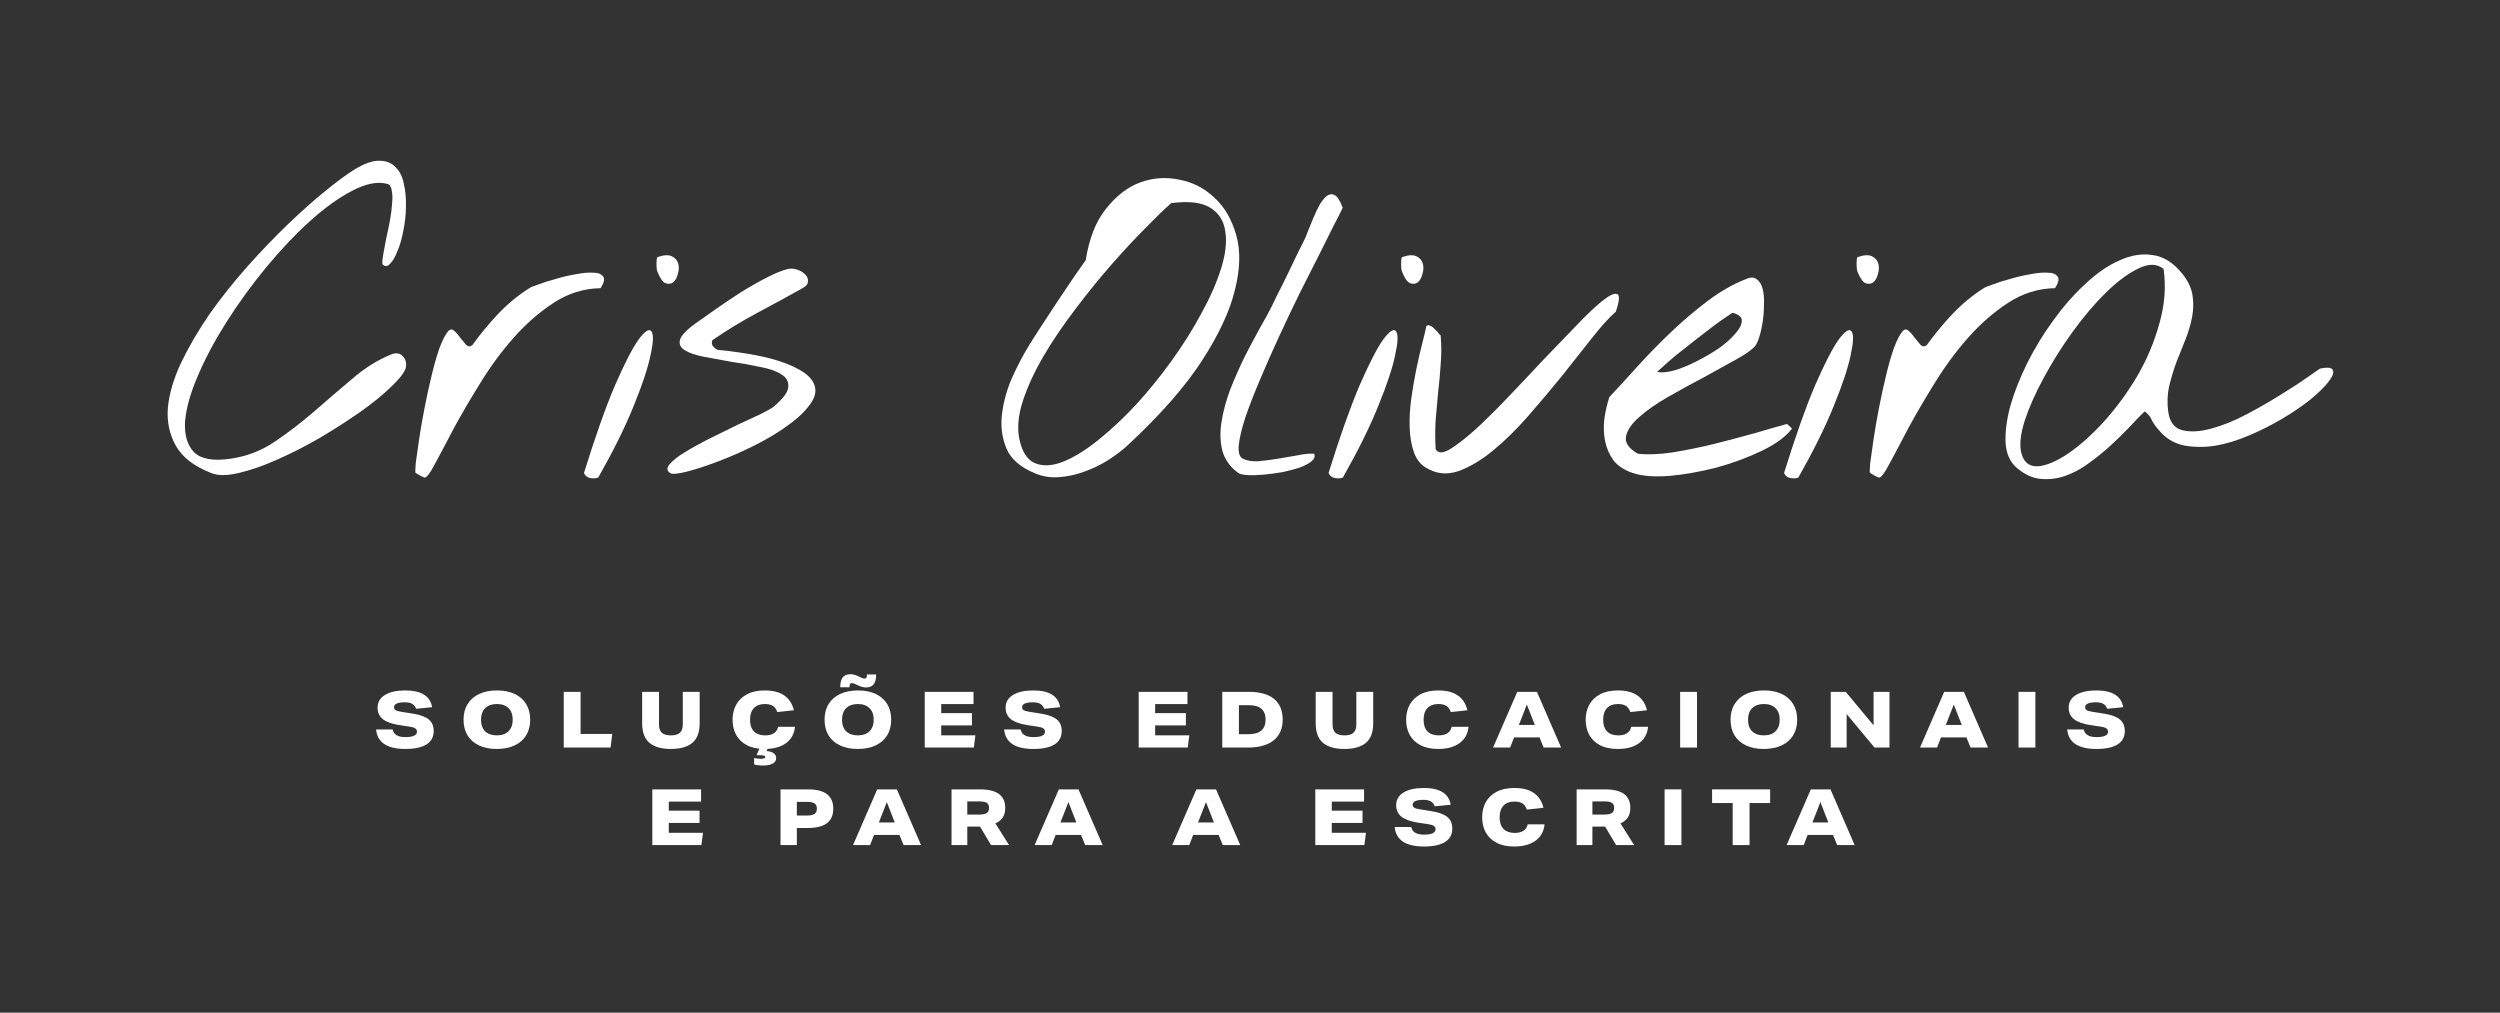 <svg width="158" height="64" viewBox="0 0 158 64" fill="none" xmlns="http://www.w3.org/2000/svg">
<rect x="0" y="0" width="158" height="64" fill="#333333" stroke="none"/>
<path d="M13.338 29.893C12.261 29.469 11.519 28.895 11.113 28.171C10.707 27.447 10.539 26.644 10.61 25.761C10.698 24.86 10.98 23.907 11.457 22.901C11.952 21.876 12.552 20.852 13.258 19.828C13.982 18.804 14.777 17.806 15.642 16.835C16.507 15.864 17.364 14.972 18.211 14.16C19.059 13.348 19.853 12.642 20.595 12.041C21.337 11.441 21.937 10.999 22.396 10.717C23.032 10.329 23.561 10.143 23.985 10.161C24.409 10.161 24.744 10.293 24.992 10.558C25.256 10.805 25.433 11.159 25.521 11.617C25.627 12.059 25.671 12.536 25.654 13.048C25.654 13.542 25.601 14.045 25.495 14.557C25.407 15.052 25.283 15.485 25.124 15.855C24.983 16.226 24.824 16.5 24.647 16.676C24.488 16.853 24.329 16.862 24.171 16.703C24.153 16.562 24.171 16.35 24.224 16.067C24.276 15.767 24.338 15.431 24.409 15.061C24.497 14.69 24.577 14.31 24.647 13.922C24.718 13.533 24.762 13.18 24.78 12.862C24.815 12.527 24.806 12.244 24.753 12.015C24.718 11.785 24.621 11.653 24.462 11.617C23.844 11.459 23.102 11.609 22.237 12.068C21.39 12.509 20.498 13.154 19.562 14.001C18.644 14.831 17.726 15.802 16.807 16.915C15.907 18.009 15.086 19.14 14.344 20.305C13.603 21.47 12.993 22.609 12.517 23.722C12.04 24.816 11.766 25.788 11.696 26.635C11.643 27.465 11.828 28.11 12.252 28.569C12.693 29.01 13.461 29.151 14.556 28.992C15.563 28.851 16.49 28.498 17.337 27.933C18.202 27.35 19.032 26.715 19.827 26.026C20.639 25.32 21.442 24.631 22.237 23.96C23.032 23.271 23.861 22.75 24.727 22.397C25.044 22.274 25.292 22.318 25.468 22.53C25.663 22.742 25.715 22.998 25.627 23.298C25.521 23.598 25.203 23.995 24.674 24.49C24.162 24.984 23.517 25.505 22.74 26.052C21.981 26.582 21.142 27.121 20.224 27.668C19.306 28.198 18.405 28.657 17.523 29.045C16.657 29.434 15.845 29.716 15.086 29.893C14.344 30.069 13.761 30.069 13.338 29.893Z" fill="white"/>
<path d="M26.274 29.893C26.239 29.875 26.239 29.672 26.274 29.284C26.328 28.878 26.398 28.374 26.486 27.774C26.575 27.174 26.689 26.512 26.831 25.788C26.972 25.064 27.122 24.375 27.281 23.722C27.44 23.051 27.608 22.468 27.784 21.974C27.979 21.462 28.164 21.108 28.34 20.914C28.464 20.791 28.588 20.791 28.711 20.914C28.835 21.02 28.959 21.161 29.082 21.338C29.206 21.497 29.329 21.647 29.453 21.788C29.576 21.912 29.709 21.921 29.85 21.815C30.345 21.126 30.883 20.473 31.466 19.855C32.066 19.219 32.728 18.672 33.452 18.213C33.523 18.16 33.717 18.08 34.035 17.974C34.353 17.851 34.715 17.736 35.121 17.63C35.527 17.506 35.942 17.409 36.366 17.338C36.807 17.25 37.178 17.215 37.478 17.233C37.796 17.233 38.008 17.312 38.114 17.471C38.237 17.612 38.184 17.859 37.955 18.213C36.895 18.23 35.907 18.539 34.988 19.14C34.07 19.74 33.223 20.482 32.446 21.364C31.669 22.247 30.963 23.21 30.327 24.251C29.691 25.276 29.135 26.229 28.658 27.112C28.199 27.995 27.811 28.727 27.493 29.31C27.193 29.893 26.972 30.184 26.831 30.184C26.813 30.184 26.734 30.149 26.592 30.078C26.451 29.99 26.345 29.928 26.274 29.893Z" fill="white"/>
<path d="M36.907 29.893C37.631 27.562 38.284 25.717 38.867 24.357C39.467 22.98 39.962 22.018 40.35 21.47C40.756 20.923 41.03 20.746 41.171 20.941C41.313 21.135 41.295 21.629 41.118 22.424C40.959 23.218 40.606 24.287 40.059 25.629C39.529 26.953 38.779 28.471 37.808 30.184C37.666 30.237 37.499 30.246 37.304 30.211C37.11 30.175 36.978 30.069 36.907 29.893ZM41.542 17.153C41.507 17.065 41.489 16.906 41.489 16.676C41.489 16.447 41.507 16.306 41.542 16.253C41.948 16.111 42.257 16.094 42.469 16.2C42.681 16.306 42.813 16.465 42.866 16.676C42.919 16.871 42.911 17.082 42.84 17.312C42.787 17.542 42.69 17.718 42.549 17.842C42.407 17.948 42.24 17.965 42.045 17.895C41.869 17.806 41.701 17.559 41.542 17.153Z" fill="white"/>
<path d="M42.348 29.893C42.136 29.752 42.128 29.566 42.322 29.337C42.534 29.09 42.86 28.833 43.302 28.569C43.761 28.286 44.291 27.995 44.891 27.695C45.491 27.394 46.065 27.112 46.613 26.847C47.178 26.582 47.672 26.353 48.096 26.158C48.52 25.947 48.793 25.788 48.917 25.682C49.5 25.187 49.8 24.781 49.817 24.463C49.853 24.128 49.712 23.863 49.394 23.669C49.076 23.457 48.626 23.298 48.043 23.192C47.478 23.068 46.886 22.962 46.268 22.874C45.668 22.768 45.085 22.662 44.52 22.556C43.973 22.45 43.558 22.309 43.275 22.133C42.993 21.956 42.896 21.726 42.984 21.444C43.09 21.144 43.478 20.764 44.149 20.305C44.397 20.128 44.759 19.872 45.235 19.537C45.712 19.201 46.224 18.857 46.772 18.504C47.337 18.151 47.893 17.833 48.44 17.55C48.987 17.268 49.447 17.082 49.817 16.994C50.012 16.959 50.206 16.977 50.4 17.047C50.612 17.118 50.78 17.224 50.903 17.365C51.027 17.489 51.08 17.63 51.062 17.789C51.062 17.948 50.947 18.089 50.718 18.213C49.711 18.778 48.74 19.307 47.804 19.802C46.886 20.296 45.959 20.861 45.023 21.497C44.971 21.638 44.979 21.762 45.05 21.868C45.138 21.974 45.235 22.053 45.341 22.106C47.213 22.3 48.617 22.574 49.553 22.927C50.506 23.28 51.106 23.669 51.354 24.092C51.618 24.516 51.592 24.966 51.274 25.443C50.956 25.92 50.48 26.388 49.844 26.847C49.226 27.306 48.511 27.739 47.699 28.145C46.886 28.551 46.1 28.895 45.341 29.178C44.6 29.46 43.946 29.672 43.381 29.813C42.816 29.955 42.472 29.981 42.348 29.893Z" fill="white"/>
<path d="M65.362 29.893C64.479 29.522 63.896 29.01 63.613 28.357C63.331 27.686 63.234 26.971 63.322 26.211C63.41 25.434 63.622 24.657 63.958 23.881C64.311 23.104 64.673 22.415 65.044 21.815C65.167 21.603 65.397 21.241 65.732 20.729C66.068 20.217 66.421 19.678 66.792 19.113C67.18 18.53 67.542 17.992 67.878 17.497C68.231 16.985 68.478 16.632 68.619 16.438C68.831 15.078 69.255 14.001 69.891 13.207C70.526 12.395 71.241 11.838 72.036 11.538C72.848 11.238 73.678 11.176 74.526 11.353C75.373 11.512 76.115 11.891 76.75 12.492C77.386 13.074 77.845 13.86 78.128 14.849C78.41 15.838 78.384 16.994 78.048 18.319C77.73 19.643 77.042 21.126 75.982 22.768C74.923 24.41 73.369 26.185 71.321 28.092C70.968 28.427 70.544 28.754 70.049 29.072C69.573 29.372 69.061 29.619 68.513 29.813C67.984 30.008 67.445 30.122 66.898 30.158C66.35 30.193 65.838 30.105 65.362 29.893ZM64.434 27.8C64.611 28.595 64.947 29.09 65.441 29.284C65.935 29.478 66.518 29.443 67.189 29.178C67.86 28.913 68.593 28.463 69.387 27.827C70.182 27.191 70.977 26.45 71.771 25.602C72.566 24.737 73.325 23.801 74.049 22.795C74.773 21.788 75.4 20.791 75.929 19.802C76.477 18.813 76.892 17.868 77.174 16.968C77.457 16.067 77.545 15.29 77.439 14.637C77.351 13.966 77.033 13.463 76.486 13.127C75.956 12.792 75.135 12.695 74.022 12.836C73.616 13.189 73.078 13.71 72.407 14.399C71.736 15.07 71.021 15.838 70.261 16.703C69.502 17.568 68.743 18.504 67.984 19.51C67.224 20.499 66.553 21.488 65.971 22.477C65.388 23.466 64.947 24.419 64.646 25.337C64.346 26.256 64.276 27.076 64.434 27.8Z" fill="white"/>
<path d="M78.26 29.893C77.748 29.522 77.413 29.054 77.254 28.489C77.112 27.924 77.095 27.315 77.201 26.662C77.307 25.991 77.492 25.302 77.757 24.596C78.039 23.889 78.34 23.21 78.657 22.556C78.993 21.903 79.311 21.303 79.611 20.755C79.929 20.208 80.176 19.758 80.353 19.404C80.406 19.299 80.529 19.042 80.723 18.636C80.935 18.23 81.156 17.789 81.385 17.312C81.615 16.835 81.827 16.394 82.021 15.988C82.233 15.564 82.365 15.299 82.418 15.193C82.471 15.105 82.542 14.937 82.63 14.69C82.736 14.425 82.851 14.143 82.975 13.842C83.098 13.542 83.231 13.26 83.372 12.995C83.531 12.712 83.69 12.509 83.849 12.386C84.025 12.262 84.193 12.244 84.352 12.333C84.528 12.421 84.696 12.686 84.855 13.127C84.784 13.304 84.608 13.657 84.325 14.187C84.061 14.716 83.743 15.352 83.372 16.094C83.001 16.835 82.586 17.656 82.127 18.557C81.686 19.457 81.253 20.367 80.829 21.285C80.406 22.203 80.008 23.104 79.637 23.986C79.267 24.852 78.958 25.646 78.71 26.37C78.481 27.076 78.34 27.668 78.287 28.145C78.251 28.604 78.34 28.886 78.552 28.992C78.799 29.116 79.117 29.169 79.505 29.151C79.911 29.116 80.326 29.063 80.75 28.992C81.174 28.922 81.588 28.851 81.995 28.78C82.401 28.692 82.754 28.657 83.054 28.674C83.125 28.833 83.072 28.992 82.895 29.151C82.719 29.293 82.471 29.425 82.154 29.549C81.836 29.654 81.465 29.752 81.041 29.84C80.635 29.91 80.238 29.963 79.849 29.999C79.478 30.034 79.143 30.043 78.843 30.025C78.56 30.008 78.366 29.963 78.26 29.893Z" fill="white"/>
<path d="M83.966 29.893C84.69 27.562 85.344 25.717 85.926 24.357C86.527 22.98 87.021 22.018 87.409 21.47C87.816 20.923 88.089 20.746 88.231 20.941C88.372 21.135 88.354 21.629 88.178 22.424C88.019 23.218 87.665 24.287 87.118 25.629C86.588 26.953 85.838 28.471 84.867 30.184C84.725 30.237 84.558 30.246 84.364 30.211C84.169 30.175 84.037 30.069 83.966 29.893ZM88.601 17.153C88.566 17.065 88.548 16.906 88.548 16.676C88.548 16.447 88.566 16.306 88.601 16.253C89.007 16.111 89.316 16.094 89.528 16.2C89.74 16.306 89.873 16.465 89.926 16.676C89.979 16.871 89.97 17.082 89.899 17.312C89.846 17.542 89.749 17.718 89.608 17.842C89.466 17.948 89.299 17.965 89.105 17.895C88.928 17.806 88.76 17.559 88.601 17.153Z" fill="white"/>
<path d="M90.149 29.575C89.778 29.363 89.513 29.028 89.355 28.569C89.196 28.11 89.107 27.589 89.09 27.006C89.072 26.423 89.107 25.814 89.196 25.178C89.284 24.543 89.39 23.925 89.513 23.324C89.637 22.724 89.761 22.185 89.884 21.709C90.008 21.232 90.096 20.861 90.149 20.596C90.237 20.543 90.326 20.543 90.414 20.596C90.52 20.649 90.617 20.729 90.705 20.835C90.811 20.923 90.891 21.011 90.944 21.099C91.014 21.17 91.05 21.206 91.05 21.206C91.103 21.823 91.103 22.433 91.05 23.033C91.014 23.616 90.961 24.198 90.891 24.781C90.838 25.364 90.785 25.955 90.732 26.556C90.697 27.156 90.697 27.765 90.732 28.383C90.873 28.648 91.165 28.657 91.606 28.41C92.047 28.145 92.586 27.73 93.222 27.165C93.857 26.582 94.546 25.902 95.287 25.125C96.047 24.331 96.788 23.545 97.512 22.768C98.254 21.991 98.951 21.267 99.605 20.596C100.258 19.908 100.805 19.387 101.247 19.034C101.706 18.663 102.024 18.513 102.2 18.583C102.377 18.636 102.35 19.007 102.121 19.696C101.697 20.067 101.194 20.623 100.611 21.364C100.028 22.106 99.393 22.909 98.704 23.775C98.016 24.622 97.3 25.47 96.559 26.317C95.817 27.165 95.067 27.898 94.308 28.516C93.566 29.116 92.842 29.54 92.136 29.787C91.429 30.017 90.767 29.946 90.149 29.575Z" fill="white"/>
<path d="M103.192 29.893C102.662 29.716 102.256 29.451 101.974 29.098C101.709 28.727 101.532 28.321 101.444 27.88C101.356 27.439 101.338 26.979 101.391 26.503C101.461 26.008 101.567 25.54 101.709 25.099C102.238 24.534 102.83 23.889 103.483 23.165C104.154 22.424 104.861 21.7 105.602 20.994C106.344 20.287 107.112 19.634 107.906 19.034C108.719 18.416 109.54 17.948 110.37 17.63C110.652 17.506 110.873 17.515 111.032 17.656C111.208 17.78 111.332 17.983 111.403 18.265C111.473 18.548 111.5 18.875 111.482 19.245C111.482 19.616 111.456 19.978 111.403 20.331C111.35 20.685 111.279 21.002 111.191 21.285C111.102 21.567 111.014 21.762 110.926 21.868C110.714 22.115 110.299 22.406 109.681 22.742C109.081 23.077 108.41 23.448 107.668 23.854C106.926 24.242 106.185 24.649 105.443 25.072C104.702 25.496 104.092 25.92 103.616 26.344C103.139 26.75 102.856 27.156 102.768 27.562C102.68 27.968 102.927 28.339 103.51 28.674C104.11 28.745 104.834 28.719 105.682 28.595C106.547 28.454 107.421 28.277 108.304 28.065C109.204 27.836 110.069 27.606 110.899 27.377C111.729 27.13 112.409 26.935 112.939 26.794L113.257 27.085C112.868 27.597 112.232 28.065 111.35 28.489C110.467 28.913 109.513 29.266 108.489 29.549C107.465 29.813 106.467 29.99 105.496 30.078C104.525 30.149 103.757 30.087 103.192 29.893ZM109.522 19.775C109.504 19.758 109.372 19.837 109.125 20.014C108.878 20.172 108.569 20.393 108.198 20.676C107.845 20.941 107.456 21.241 107.032 21.576C106.626 21.894 106.247 22.194 105.893 22.477C105.558 22.759 105.275 23.006 105.046 23.218C104.816 23.413 104.719 23.51 104.755 23.51C105.037 23.563 105.399 23.527 105.841 23.404C106.3 23.262 106.768 23.068 107.244 22.821C107.739 22.574 108.207 22.3 108.648 22C109.089 21.682 109.434 21.373 109.681 21.073C109.946 20.773 110.078 20.508 110.078 20.279C110.096 20.049 109.911 19.881 109.522 19.775Z" fill="white"/>
<path d="M112.753 29.893C113.477 27.562 114.131 25.717 114.713 24.357C115.314 22.98 115.808 22.018 116.197 21.47C116.603 20.923 116.876 20.746 117.018 20.941C117.159 21.135 117.141 21.629 116.965 22.424C116.806 23.218 116.453 24.287 115.905 25.629C115.375 26.953 114.625 28.471 113.654 30.184C113.513 30.237 113.345 30.246 113.151 30.211C112.956 30.175 112.824 30.069 112.753 29.893ZM117.388 17.153C117.353 17.065 117.335 16.906 117.335 16.676C117.335 16.447 117.353 16.306 117.388 16.253C117.795 16.111 118.104 16.094 118.315 16.2C118.527 16.306 118.66 16.465 118.713 16.676C118.766 16.871 118.757 17.082 118.686 17.312C118.633 17.542 118.536 17.718 118.395 17.842C118.254 17.948 118.086 17.965 117.892 17.895C117.715 17.806 117.547 17.559 117.388 17.153Z" fill="white"/>
<path d="M118.195 29.893C118.159 29.875 118.159 29.672 118.195 29.284C118.248 28.878 118.318 28.374 118.407 27.774C118.495 27.174 118.61 26.512 118.751 25.788C118.892 25.064 119.042 24.375 119.201 23.722C119.36 23.051 119.528 22.468 119.704 21.974C119.899 21.462 120.084 21.108 120.261 20.914C120.384 20.791 120.508 20.791 120.631 20.914C120.755 21.02 120.879 21.161 121.002 21.338C121.126 21.497 121.249 21.647 121.373 21.788C121.497 21.912 121.629 21.921 121.77 21.815C122.265 21.126 122.803 20.473 123.386 19.855C123.986 19.219 124.648 18.672 125.372 18.213C125.443 18.16 125.637 18.08 125.955 17.974C126.273 17.851 126.635 17.736 127.041 17.63C127.447 17.506 127.862 17.409 128.286 17.338C128.727 17.25 129.098 17.215 129.398 17.233C129.716 17.233 129.928 17.312 130.034 17.471C130.157 17.612 130.104 17.859 129.875 18.213C128.815 18.23 127.827 18.539 126.909 19.14C125.99 19.74 125.143 20.482 124.366 21.364C123.589 22.247 122.883 23.21 122.247 24.251C121.611 25.276 121.055 26.229 120.578 27.112C120.119 27.995 119.731 28.727 119.413 29.31C119.113 29.893 118.892 30.184 118.751 30.184C118.733 30.184 118.654 30.149 118.512 30.078C118.371 29.99 118.265 29.928 118.195 29.893Z" fill="white"/>
<path d="M127.469 29.575C127.045 29.222 126.807 28.701 126.754 28.012C126.719 27.324 126.816 26.547 127.045 25.682C127.292 24.816 127.646 23.916 128.105 22.98C128.581 22.026 129.129 21.126 129.747 20.279C130.365 19.413 131.036 18.645 131.76 17.974C132.484 17.285 133.208 16.782 133.932 16.465C134.655 16.129 135.362 16.014 136.05 16.12C136.739 16.208 137.366 16.606 137.931 17.312C138.284 17.753 138.496 18.204 138.567 18.663C138.637 19.104 138.628 19.563 138.54 20.04C138.452 20.499 138.311 20.976 138.116 21.47C137.922 21.947 137.728 22.433 137.534 22.927C137.357 23.422 137.207 23.925 137.083 24.437C136.977 24.949 136.96 25.47 137.03 25.999C137.119 26.67 137.419 27.068 137.931 27.191C138.443 27.315 139.052 27.28 139.758 27.085C140.482 26.891 141.242 26.582 142.036 26.158C142.831 25.735 143.564 25.311 144.235 24.887C144.923 24.463 145.488 24.092 145.93 23.775C146.389 23.457 146.618 23.298 146.618 23.298C147.113 23.192 147.386 23.227 147.439 23.404C147.51 23.563 147.413 23.81 147.148 24.145C146.901 24.463 146.521 24.834 146.009 25.258C145.497 25.664 144.914 26.061 144.261 26.45C143.608 26.838 142.91 27.191 142.169 27.509C141.427 27.827 140.703 28.048 139.997 28.171C139.291 28.277 138.62 28.268 137.984 28.145C137.366 28.003 136.854 27.686 136.448 27.191C136.253 26.979 136.103 26.767 135.997 26.556C135.909 26.344 135.759 26.158 135.547 25.999C135.282 26.247 134.964 26.573 134.594 26.979C134.223 27.368 133.817 27.765 133.375 28.171C132.952 28.56 132.492 28.93 131.998 29.284C131.521 29.637 131.027 29.902 130.515 30.078C130.003 30.255 129.482 30.317 128.952 30.264C128.44 30.211 127.946 29.981 127.469 29.575ZM127.76 28.674C127.919 29.239 128.272 29.504 128.82 29.469C129.367 29.416 130.003 29.142 130.727 28.648C131.451 28.154 132.201 27.483 132.978 26.635C133.755 25.77 134.452 24.816 135.07 23.775C135.688 22.715 136.156 21.603 136.474 20.437C136.81 19.272 136.898 18.124 136.739 16.994C136.315 16.659 135.786 16.65 135.15 16.968C134.514 17.268 133.834 17.771 133.11 18.477C132.404 19.166 131.698 19.996 130.992 20.967C130.303 21.921 129.694 22.892 129.164 23.881C128.634 24.852 128.228 25.77 127.946 26.635C127.681 27.5 127.619 28.18 127.76 28.674Z" fill="white"/>
<path d="M23.769 46.101H24.815C24.877 46.424 25.147 46.585 25.623 46.585C26.11 46.585 26.353 46.468 26.353 46.234C26.353 46.152 26.317 46.087 26.245 46.037C26.172 45.985 26.054 45.947 25.89 45.924L25.259 45.83C24.772 45.755 24.417 45.628 24.193 45.45C23.973 45.273 23.863 45.03 23.863 44.721C23.863 44.379 24.017 44.112 24.326 43.922C24.639 43.731 25.068 43.636 25.614 43.636C26.623 43.636 27.188 43.989 27.31 44.696L26.299 44.795C26.246 44.65 26.164 44.546 26.052 44.484C25.941 44.418 25.783 44.385 25.579 44.385C25.362 44.385 25.194 44.412 25.076 44.464C24.961 44.517 24.904 44.593 24.904 44.691C24.904 44.773 24.935 44.836 24.997 44.879C25.06 44.921 25.175 44.956 25.342 44.982L26.112 45.105C26.569 45.178 26.899 45.301 27.103 45.475C27.307 45.646 27.409 45.888 27.409 46.2C27.409 46.575 27.257 46.858 26.955 47.048C26.652 47.239 26.207 47.334 25.619 47.334C24.461 47.334 23.845 46.923 23.769 46.101Z" fill="white"/>
<path d="M31.392 47.334C30.958 47.334 30.585 47.26 30.273 47.112C29.96 46.964 29.719 46.752 29.548 46.476C29.38 46.2 29.296 45.87 29.296 45.485C29.296 45.1 29.382 44.77 29.553 44.494C29.724 44.218 29.967 44.006 30.283 43.858C30.598 43.71 30.975 43.636 31.412 43.636C31.846 43.636 32.219 43.71 32.531 43.858C32.843 44.006 33.084 44.218 33.251 44.494C33.422 44.77 33.508 45.1 33.508 45.485C33.508 45.87 33.422 46.2 33.251 46.476C33.08 46.752 32.837 46.964 32.521 47.112C32.206 47.26 31.829 47.334 31.392 47.334ZM32.403 45.485C32.403 45.169 32.314 44.926 32.137 44.755C31.962 44.581 31.718 44.494 31.402 44.494C31.086 44.494 30.84 44.581 30.662 44.755C30.488 44.929 30.401 45.173 30.401 45.485C30.401 45.801 30.488 46.045 30.662 46.22C30.84 46.391 31.086 46.476 31.402 46.476C31.718 46.476 31.962 46.389 32.137 46.215C32.314 46.041 32.403 45.797 32.403 45.485Z" fill="white"/>
<path d="M35.629 43.725H36.694V46.383H38.696L38.587 47.245H35.629V43.725Z" fill="white"/>
<path d="M41.649 45.786C41.649 46.023 41.708 46.197 41.827 46.309C41.948 46.42 42.139 46.476 42.399 46.476C42.662 46.476 42.852 46.42 42.971 46.309C43.092 46.197 43.153 46.023 43.153 45.786V43.725H44.218V45.702C44.218 46.281 44.062 46.698 43.75 46.955C43.438 47.208 42.987 47.334 42.399 47.334C41.814 47.334 41.365 47.208 41.053 46.955C40.74 46.698 40.584 46.281 40.584 45.702V43.725H41.649V45.786Z" fill="white"/>
<path d="M50.174 44.888L49.124 45.002C49.062 44.821 48.968 44.691 48.843 44.612C48.718 44.533 48.549 44.494 48.335 44.494C48.042 44.494 47.814 44.579 47.65 44.75C47.485 44.918 47.403 45.163 47.403 45.485C47.403 45.807 47.485 46.054 47.65 46.225C47.817 46.392 48.052 46.476 48.355 46.476C48.822 46.476 49.096 46.295 49.178 45.934H50.243C50.201 46.377 50.01 46.723 49.671 46.969C49.336 47.213 48.889 47.334 48.33 47.334C47.883 47.334 47.508 47.255 47.206 47.097C46.907 46.94 46.68 46.723 46.525 46.447C46.374 46.167 46.298 45.847 46.298 45.485C46.298 45.133 46.374 44.818 46.525 44.538C46.68 44.259 46.908 44.038 47.211 43.877C47.513 43.716 47.889 43.636 48.34 43.636C49.356 43.636 49.967 44.053 50.174 44.888ZM48.074 47.137L48.542 47.245L48.448 47.462C48.656 47.485 48.808 47.535 48.907 47.61C49.006 47.689 49.055 47.791 49.055 47.916C49.055 48.061 48.983 48.174 48.838 48.256C48.693 48.339 48.489 48.38 48.227 48.38C47.986 48.38 47.797 48.357 47.659 48.311V47.911C47.742 47.924 47.814 47.934 47.876 47.941C47.942 47.951 48.005 47.956 48.064 47.956C48.169 47.956 48.245 47.946 48.291 47.926C48.34 47.91 48.365 47.883 48.365 47.847C48.365 47.801 48.335 47.77 48.276 47.753C48.22 47.737 48.123 47.729 47.985 47.729H47.812L48.074 47.137Z" fill="white"/>
<path d="M54.208 47.334C53.774 47.334 53.401 47.26 53.088 47.112C52.776 46.964 52.534 46.752 52.363 46.476C52.196 46.2 52.112 45.87 52.112 45.485C52.112 45.1 52.197 44.77 52.368 44.494C52.539 44.218 52.782 44.006 53.098 43.858C53.414 43.71 53.79 43.636 54.227 43.636C54.661 43.636 55.034 43.71 55.347 43.858C55.659 44.006 55.899 44.218 56.067 44.494C56.238 44.77 56.323 45.1 56.323 45.485C56.323 45.87 56.238 46.2 56.067 46.476C55.896 46.752 55.652 46.964 55.337 47.112C55.021 47.26 54.645 47.334 54.208 47.334ZM55.218 45.485C55.218 45.169 55.13 44.926 54.952 44.755C54.778 44.581 54.533 44.494 54.217 44.494C53.902 44.494 53.655 44.581 53.478 44.755C53.303 44.929 53.216 45.173 53.216 45.485C53.216 45.801 53.303 46.045 53.478 46.22C53.655 46.391 53.902 46.476 54.217 46.476C54.533 46.476 54.778 46.389 54.952 46.215C55.13 46.041 55.218 45.797 55.218 45.485ZM53.103 43.434C53.103 43.141 53.157 42.931 53.266 42.802C53.374 42.674 53.537 42.61 53.754 42.61C53.912 42.61 54.099 42.664 54.316 42.773C54.401 42.816 54.467 42.845 54.513 42.862C54.559 42.878 54.6 42.886 54.637 42.886C54.699 42.886 54.74 42.867 54.76 42.827C54.78 42.784 54.789 42.717 54.789 42.625H55.376C55.376 42.908 55.322 43.116 55.214 43.251C55.105 43.383 54.942 43.448 54.725 43.448C54.571 43.448 54.388 43.396 54.178 43.291C54.017 43.212 53.905 43.172 53.843 43.172C53.783 43.172 53.742 43.195 53.719 43.241C53.7 43.284 53.69 43.348 53.69 43.434H53.103Z" fill="white"/>
<path d="M58.444 43.725H61.526V44.499H59.485V45.071H61.428V45.845H59.485V46.471H61.645L61.546 47.245H58.444V43.725Z" fill="white"/>
<path d="M63.462 46.101H64.507C64.57 46.424 64.839 46.585 65.316 46.585C65.802 46.585 66.046 46.468 66.046 46.234C66.046 46.152 66.009 46.087 65.937 46.037C65.865 45.985 65.746 45.947 65.582 45.924L64.951 45.83C64.464 45.755 64.109 45.628 63.886 45.45C63.666 45.273 63.555 45.03 63.555 44.721C63.555 44.379 63.71 44.112 64.019 43.922C64.331 43.731 64.76 43.636 65.306 43.636C66.315 43.636 66.881 43.989 67.002 44.696L65.991 44.795C65.939 44.65 65.857 44.546 65.745 44.484C65.633 44.418 65.475 44.385 65.271 44.385C65.054 44.385 64.887 44.412 64.768 44.464C64.653 44.517 64.596 44.593 64.596 44.691C64.596 44.773 64.627 44.836 64.689 44.879C64.752 44.921 64.867 44.956 65.035 44.982L65.804 45.105C66.261 45.178 66.591 45.301 66.795 45.475C66.999 45.646 67.101 45.888 67.101 46.2C67.101 46.575 66.95 46.858 66.647 47.048C66.345 47.239 65.899 47.334 65.311 47.334C64.154 47.334 63.537 46.923 63.462 46.101Z" fill="white"/>
<path d="M71.965 43.725H75.047V44.499H73.005V45.071H74.948V45.845H73.005V46.471H75.165L75.066 47.245H71.965V43.725Z" fill="white"/>
<path d="M77.248 43.725H78.915C79.625 43.725 80.161 43.874 80.523 44.173C80.884 44.469 81.065 44.906 81.065 45.485C81.065 46.044 80.876 46.478 80.498 46.787C80.12 47.093 79.578 47.245 78.871 47.245H77.248V43.725ZM78.895 46.402C79.622 46.402 79.985 46.095 79.985 45.48C79.985 44.872 79.635 44.568 78.935 44.568H78.299V46.402H78.895Z" fill="white"/>
<path d="M84.217 45.786C84.217 46.023 84.277 46.197 84.395 46.309C84.517 46.42 84.707 46.476 84.967 46.476C85.23 46.476 85.421 46.42 85.539 46.309C85.661 46.197 85.721 46.023 85.721 45.786V43.725H86.787V45.702C86.787 46.281 86.63 46.698 86.318 46.955C86.006 47.208 85.555 47.334 84.967 47.334C84.382 47.334 83.933 47.208 83.621 46.955C83.308 46.698 83.152 46.281 83.152 45.702V43.725H84.217V45.786Z" fill="white"/>
<path d="M92.743 44.888L91.692 45.002C91.63 44.821 91.536 44.691 91.411 44.612C91.286 44.533 91.117 44.494 90.903 44.494C90.611 44.494 90.382 44.579 90.218 44.75C90.053 44.918 89.971 45.163 89.971 45.485C89.971 45.807 90.053 46.054 90.218 46.225C90.385 46.392 90.621 46.476 90.923 46.476C91.39 46.476 91.664 46.295 91.746 45.934H92.812C92.769 46.377 92.578 46.723 92.24 46.969C91.904 47.213 91.457 47.334 90.898 47.334C90.451 47.334 90.076 47.255 89.774 47.097C89.475 46.94 89.248 46.723 89.094 46.447C88.942 46.167 88.867 45.847 88.867 45.485C88.867 45.133 88.942 44.818 89.094 44.538C89.248 44.259 89.477 44.038 89.779 43.877C90.081 43.716 90.458 43.636 90.908 43.636C91.924 43.636 92.535 44.053 92.743 44.888Z" fill="white"/>
<path d="M95.891 43.725H97.134L98.662 47.245H97.558L97.297 46.604H95.689L95.442 47.245H94.362L95.891 43.725ZM97.001 45.815L96.498 44.528L95.995 45.815H97.001Z" fill="white"/>
<path d="M104.09 44.888L103.04 45.002C102.977 44.821 102.884 44.691 102.759 44.612C102.634 44.533 102.464 44.494 102.251 44.494C101.958 44.494 101.73 44.579 101.565 44.75C101.401 44.918 101.319 45.163 101.319 45.485C101.319 45.807 101.401 46.054 101.565 46.225C101.733 46.392 101.968 46.476 102.27 46.476C102.737 46.476 103.012 46.295 103.094 45.934H104.159C104.116 46.377 103.926 46.723 103.587 46.969C103.252 47.213 102.805 47.334 102.246 47.334C101.799 47.334 101.424 47.255 101.122 47.097C100.822 46.94 100.596 46.723 100.441 46.447C100.29 46.167 100.214 45.847 100.214 45.485C100.214 45.133 100.29 44.818 100.441 44.538C100.596 44.259 100.824 44.038 101.126 43.877C101.429 43.716 101.805 43.636 102.256 43.636C103.272 43.636 103.883 44.053 104.09 44.888Z" fill="white"/>
<path d="M106.185 43.725H107.251V47.245H106.185V43.725Z" fill="white"/>
<path d="M111.466 47.334C111.032 47.334 110.659 47.26 110.347 47.112C110.035 46.964 109.793 46.752 109.622 46.476C109.454 46.2 109.371 45.87 109.371 45.485C109.371 45.1 109.456 44.77 109.627 44.494C109.798 44.218 110.041 44.006 110.357 43.858C110.672 43.71 111.049 43.636 111.486 43.636C111.92 43.636 112.293 43.71 112.605 43.858C112.918 44.006 113.158 44.218 113.325 44.494C113.496 44.77 113.582 45.1 113.582 45.485C113.582 45.87 113.496 46.2 113.325 46.476C113.154 46.752 112.911 46.964 112.596 47.112C112.28 47.26 111.904 47.334 111.466 47.334ZM112.477 45.485C112.477 45.169 112.389 44.926 112.211 44.755C112.037 44.581 111.792 44.494 111.476 44.494C111.161 44.494 110.914 44.581 110.737 44.755C110.562 44.929 110.475 45.173 110.475 45.485C110.475 45.801 110.562 46.045 110.737 46.22C110.914 46.391 111.161 46.476 111.476 46.476C111.792 46.476 112.037 46.389 112.211 46.215C112.389 46.041 112.477 45.797 112.477 45.485Z" fill="white"/>
<path d="M115.703 43.725H116.65L118.41 45.84V43.725H119.416V47.245H118.469L116.709 45.13V47.245H115.703V43.725Z" fill="white"/>
<path d="M122.873 43.725H124.116L125.645 47.245H124.54L124.279 46.604H122.671L122.424 47.245H121.345L122.873 43.725ZM123.983 45.815L123.48 44.528L122.977 45.815H123.983Z" fill="white"/>
<path d="M127.571 43.725H128.636V47.245H127.571V43.725Z" fill="white"/>
<path d="M130.647 46.101H131.693C131.755 46.424 132.025 46.585 132.502 46.585C132.988 46.585 133.231 46.468 133.231 46.234C133.231 46.152 133.195 46.087 133.123 46.037C133.051 45.985 132.932 45.947 132.768 45.924L132.137 45.83C131.65 45.755 131.295 45.628 131.071 45.45C130.851 45.273 130.741 45.03 130.741 44.721C130.741 44.379 130.896 44.112 131.205 43.922C131.517 43.731 131.946 43.636 132.492 43.636C133.501 43.636 134.066 43.989 134.188 44.696L133.177 44.795C133.124 44.65 133.042 44.546 132.931 44.484C132.819 44.418 132.661 44.385 132.457 44.385C132.24 44.385 132.072 44.412 131.954 44.464C131.839 44.517 131.782 44.593 131.782 44.691C131.782 44.773 131.813 44.836 131.875 44.879C131.938 44.921 132.053 44.956 132.22 44.982L132.99 45.105C133.447 45.178 133.777 45.301 133.981 45.475C134.185 45.646 134.287 45.888 134.287 46.2C134.287 46.575 134.135 46.858 133.833 47.048C133.53 47.239 133.085 47.334 132.497 47.334C131.339 47.334 130.723 46.923 130.647 46.101Z" fill="white"/>
<path d="M41.227 49.889H44.309V50.663H42.268V51.235H44.211V52.009H42.268V52.635H44.428L44.329 53.409H41.227V49.889Z" fill="white"/>
<path d="M49.329 49.889H51.08C52.135 49.889 52.663 50.295 52.663 51.107C52.663 51.524 52.526 51.833 52.253 52.034C51.984 52.231 51.573 52.33 51.021 52.33H50.36V53.409H49.329V49.889ZM51.001 51.541C51.215 51.541 51.372 51.508 51.474 51.442C51.576 51.376 51.627 51.263 51.627 51.102C51.627 50.95 51.578 50.842 51.479 50.776C51.381 50.71 51.224 50.678 51.011 50.678H50.36V51.541H51.001Z" fill="white"/>
<path d="M55.44 49.889H56.683L58.211 53.409H57.107L56.845 52.768H55.238L54.991 53.409H53.911L55.44 49.889ZM56.549 51.979L56.047 50.692L55.544 51.979H56.549Z" fill="white"/>
<path d="M60.137 49.889H61.947C63.002 49.889 63.53 50.278 63.53 51.057C63.53 51.307 63.477 51.511 63.372 51.669C63.267 51.823 63.112 51.947 62.909 52.039L63.772 53.409H62.633L61.937 52.241H61.133V53.409H60.137V49.889ZM61.883 51.481C62.1 51.481 62.258 51.45 62.356 51.388C62.458 51.322 62.509 51.213 62.509 51.062C62.509 50.911 62.462 50.804 62.366 50.742C62.271 50.679 62.113 50.648 61.893 50.648H61.133V51.481H61.883Z" fill="white"/>
<path d="M66.918 49.889H68.16L69.689 53.409H68.584L68.323 52.768H66.715L66.469 53.409H65.389L66.918 49.889ZM68.027 51.979L67.524 50.692L67.021 51.979H68.027Z" fill="white"/>
<path d="M75.612 49.889H76.854L78.383 53.409H77.278L77.017 52.768H75.409L75.163 53.409H74.083L75.612 49.889ZM76.721 51.979L76.218 50.692L75.715 51.979H76.721Z" fill="white"/>
<path d="M83.127 49.889H86.209V50.663H84.168V51.235H86.111V52.009H84.168V52.635H86.328L86.229 53.409H83.127V49.889Z" fill="white"/>
<path d="M88.145 52.265H89.19C89.252 52.588 89.522 52.749 89.999 52.749C90.485 52.749 90.729 52.632 90.729 52.399C90.729 52.316 90.692 52.251 90.62 52.201C90.548 52.149 90.429 52.111 90.265 52.088L89.634 51.994C89.147 51.919 88.792 51.792 88.569 51.614C88.348 51.437 88.238 51.194 88.238 50.885C88.238 50.543 88.393 50.276 88.702 50.086C89.014 49.895 89.443 49.8 89.989 49.8C90.998 49.8 91.564 50.153 91.685 50.86L90.674 50.959C90.622 50.814 90.54 50.71 90.428 50.648C90.316 50.582 90.158 50.549 89.954 50.549C89.737 50.549 89.57 50.576 89.451 50.628C89.336 50.681 89.279 50.757 89.279 50.855C89.279 50.937 89.31 51 89.373 51.042C89.435 51.085 89.55 51.12 89.718 51.146L90.487 51.269C90.944 51.342 91.274 51.465 91.478 51.639C91.682 51.81 91.784 52.052 91.784 52.364C91.784 52.739 91.633 53.022 91.33 53.212C91.028 53.403 90.582 53.498 89.994 53.498C88.837 53.498 88.22 53.087 88.145 52.265Z" fill="white"/>
<path d="M97.548 51.052L96.497 51.166C96.435 50.985 96.341 50.855 96.216 50.776C96.091 50.697 95.922 50.658 95.708 50.658C95.416 50.658 95.187 50.743 95.023 50.914C94.858 51.082 94.776 51.327 94.776 51.649C94.776 51.971 94.858 52.218 95.023 52.389C95.191 52.556 95.425 52.64 95.728 52.64C96.195 52.64 96.469 52.459 96.552 52.098H97.617C97.574 52.542 97.383 52.887 97.045 53.133C96.709 53.377 96.262 53.498 95.703 53.498C95.256 53.498 94.882 53.419 94.579 53.261C94.28 53.104 94.053 52.887 93.898 52.611C93.747 52.331 93.672 52.011 93.672 51.649C93.672 51.297 93.747 50.982 93.898 50.702C94.053 50.423 94.281 50.203 94.584 50.041C94.886 49.88 95.263 49.8 95.713 49.8C96.729 49.8 97.341 50.217 97.548 51.052Z" fill="white"/>
<path d="M99.643 49.889H101.453C102.508 49.889 103.036 50.278 103.036 51.057C103.036 51.307 102.983 51.511 102.878 51.669C102.773 51.823 102.618 51.947 102.414 52.039L103.277 53.409H102.138L101.443 52.241H100.639V53.409H99.643V49.889ZM101.389 51.481C101.606 51.481 101.763 51.45 101.862 51.388C101.964 51.322 102.015 51.213 102.015 51.062C102.015 50.911 101.967 50.804 101.872 50.742C101.776 50.679 101.619 50.648 101.398 50.648H100.639V51.481H101.389Z" fill="white"/>
<path d="M105.201 49.889H106.266V53.409H105.201V49.889Z" fill="white"/>
<path d="M109.506 50.752H108.204V49.889H111.873V50.752H110.571V53.409H109.506V50.752Z" fill="white"/>
<path d="M114.443 49.889H115.686L117.214 53.409H116.11L115.848 52.768H114.241L113.994 53.409H112.914L114.443 49.889ZM115.552 51.979L115.049 50.692L114.546 51.979H115.552Z" fill="white"/>
</svg>

